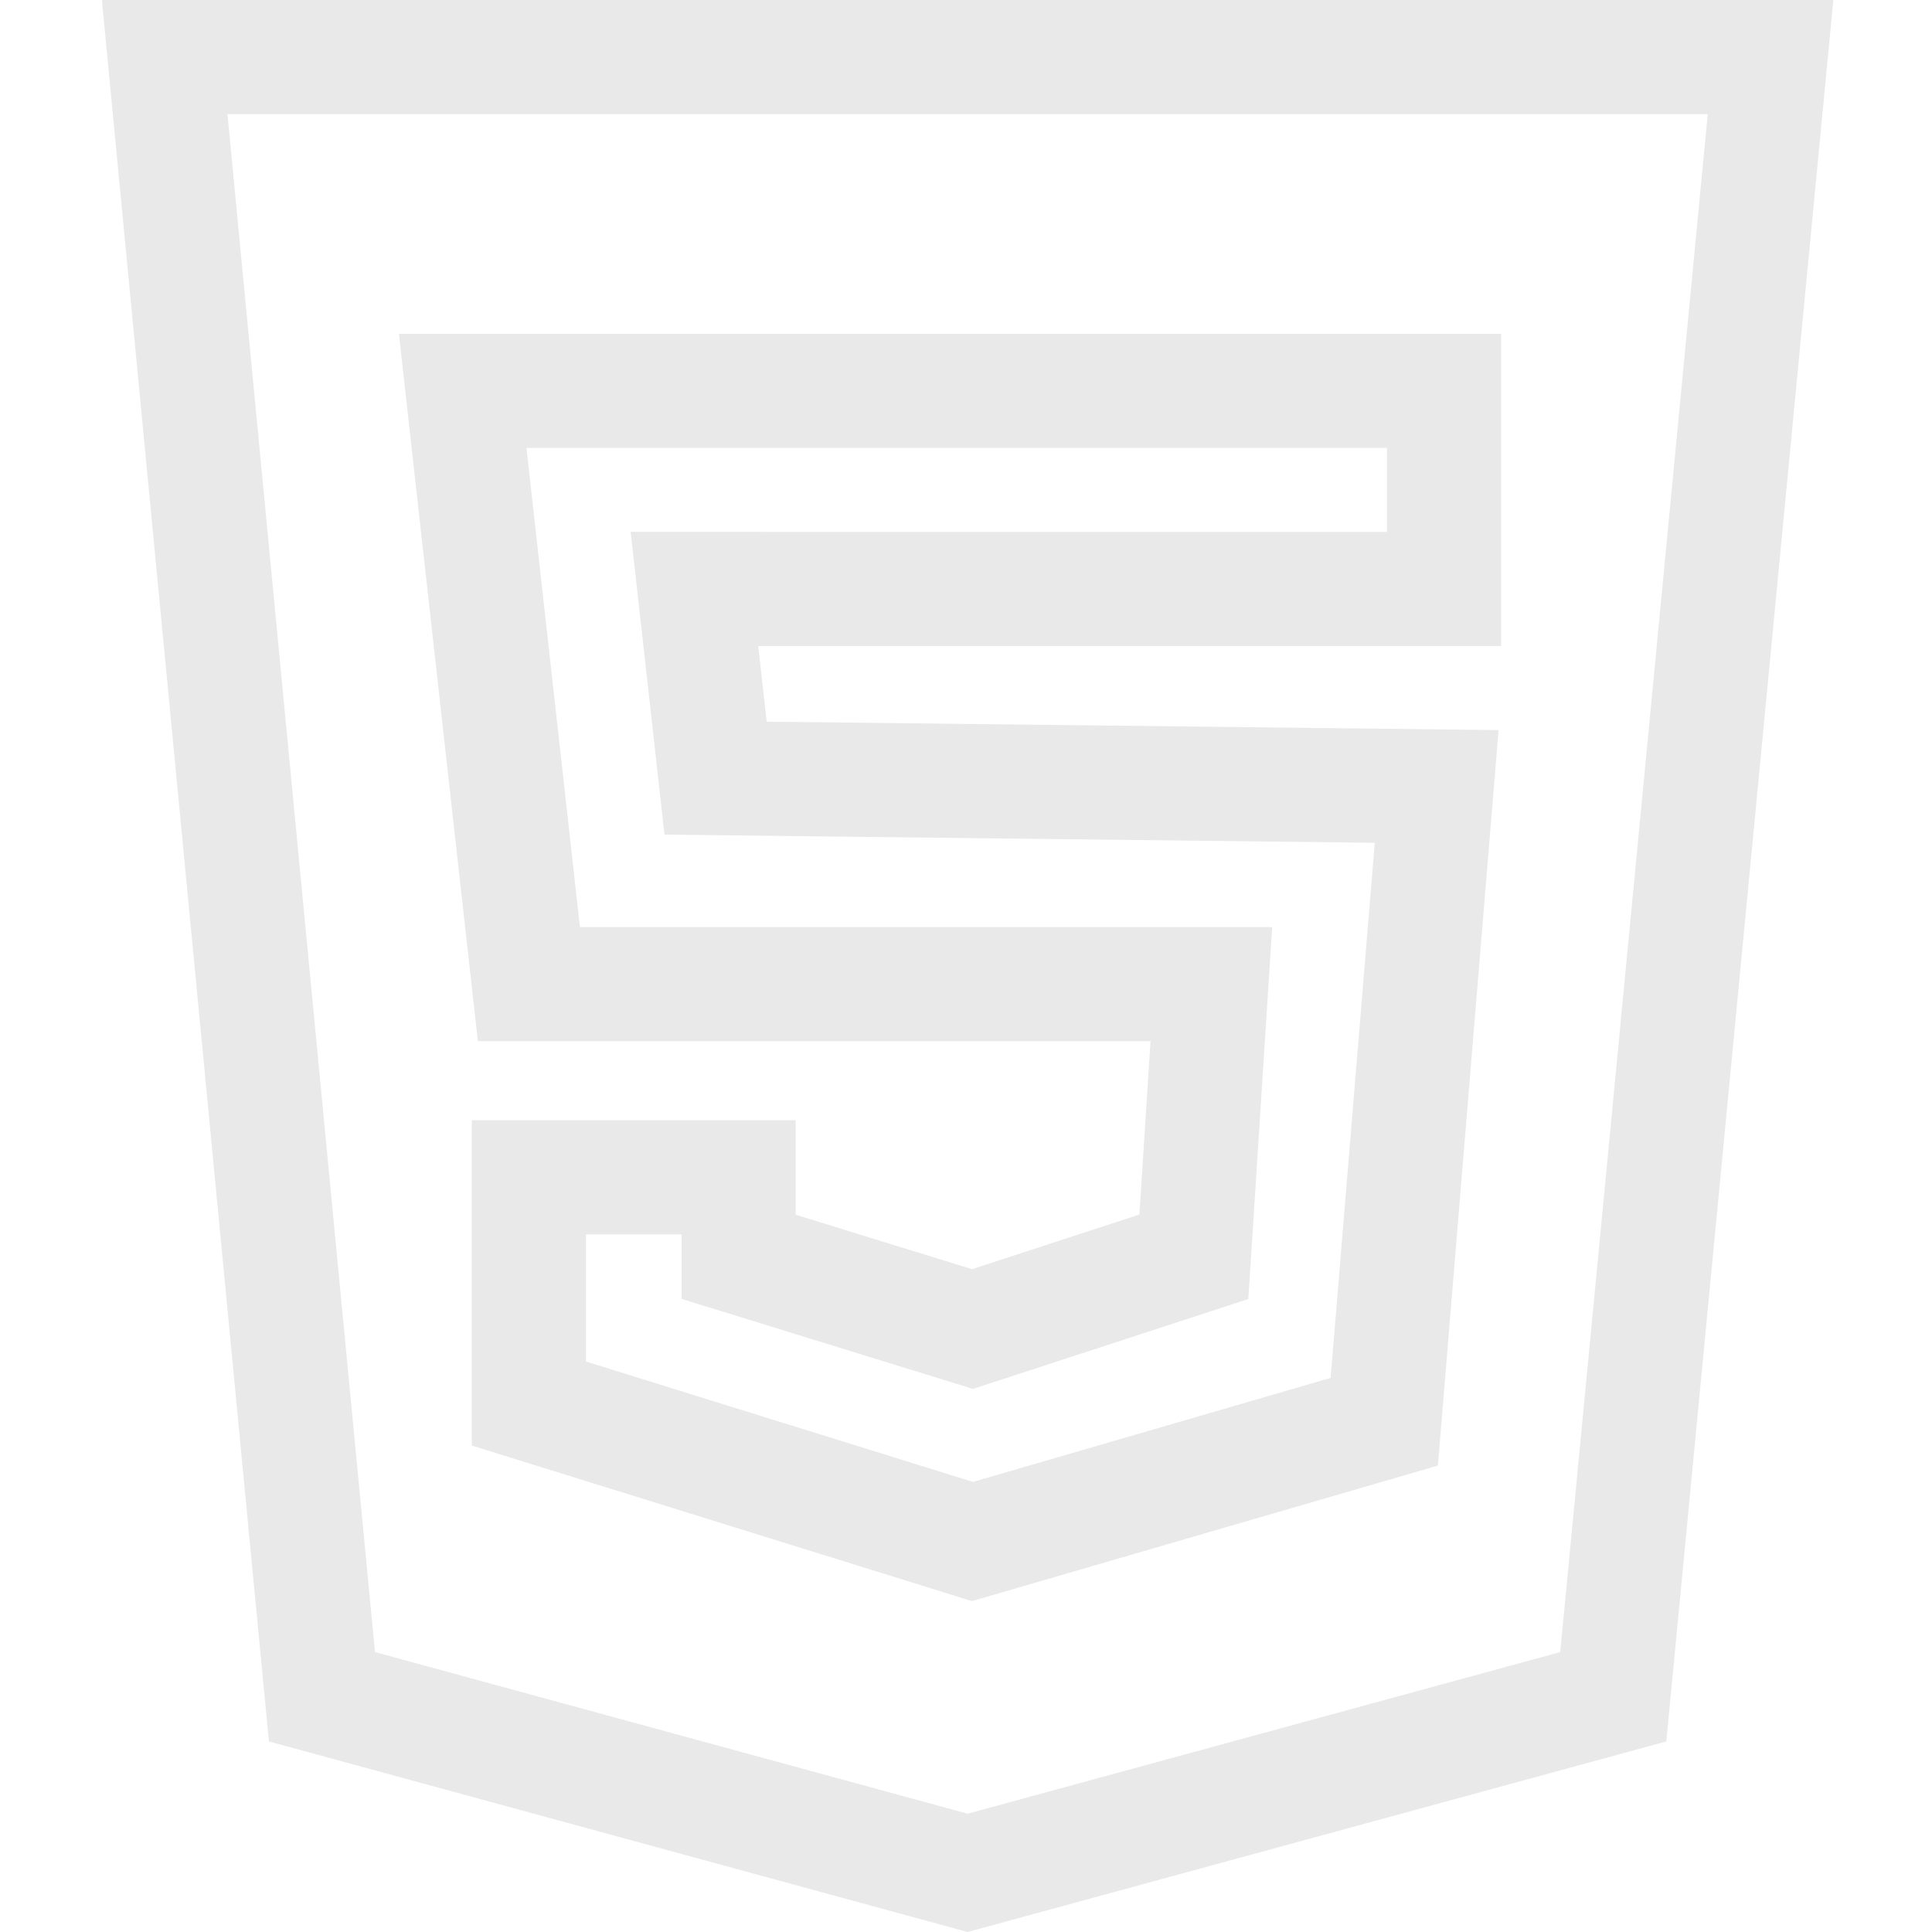 <?xml version="1.0"?>
<svg xmlns="http://www.w3.org/2000/svg" height="512px" viewBox="-27 0 512 512" width="512px" class=""><g><path d="m0 0 44.266 461.5 185.16 50.5 185.164-50.5 44.266-461.5zm386.477 437.82-157.051 42.832-157.047-42.832-39.098-407.578h392.289zm0 0" data-original="#000000" class="active-path" data-old_color="#e9e9e9" fill="#e9e9e9"/><path d="m99.637 275.934h178.262l-2.945 45.934-44.363 14.48-46.734-14.438v-25.039h-85.816v86.219l132.527 41.219 123.488-35.918 16.086-194.914-193.957-2.227-2.242-20.055 196.863.004v-82.734h-292.094zm240.93-157.227v22.25l-200.438-.008 8.973 80.234 188.227 2.16-11.699 141.816-94.77 27.566-102.574-31.902v-33.707h25.328v17.102l77.227 23.859 72.98-23.82 6.32-98.566h-183.449l-14.176-126.984zm0 0" data-original="#000000" class="active-path" data-old_color="#e9e9e9" fill="#e9e9e9"/></g> </svg>
